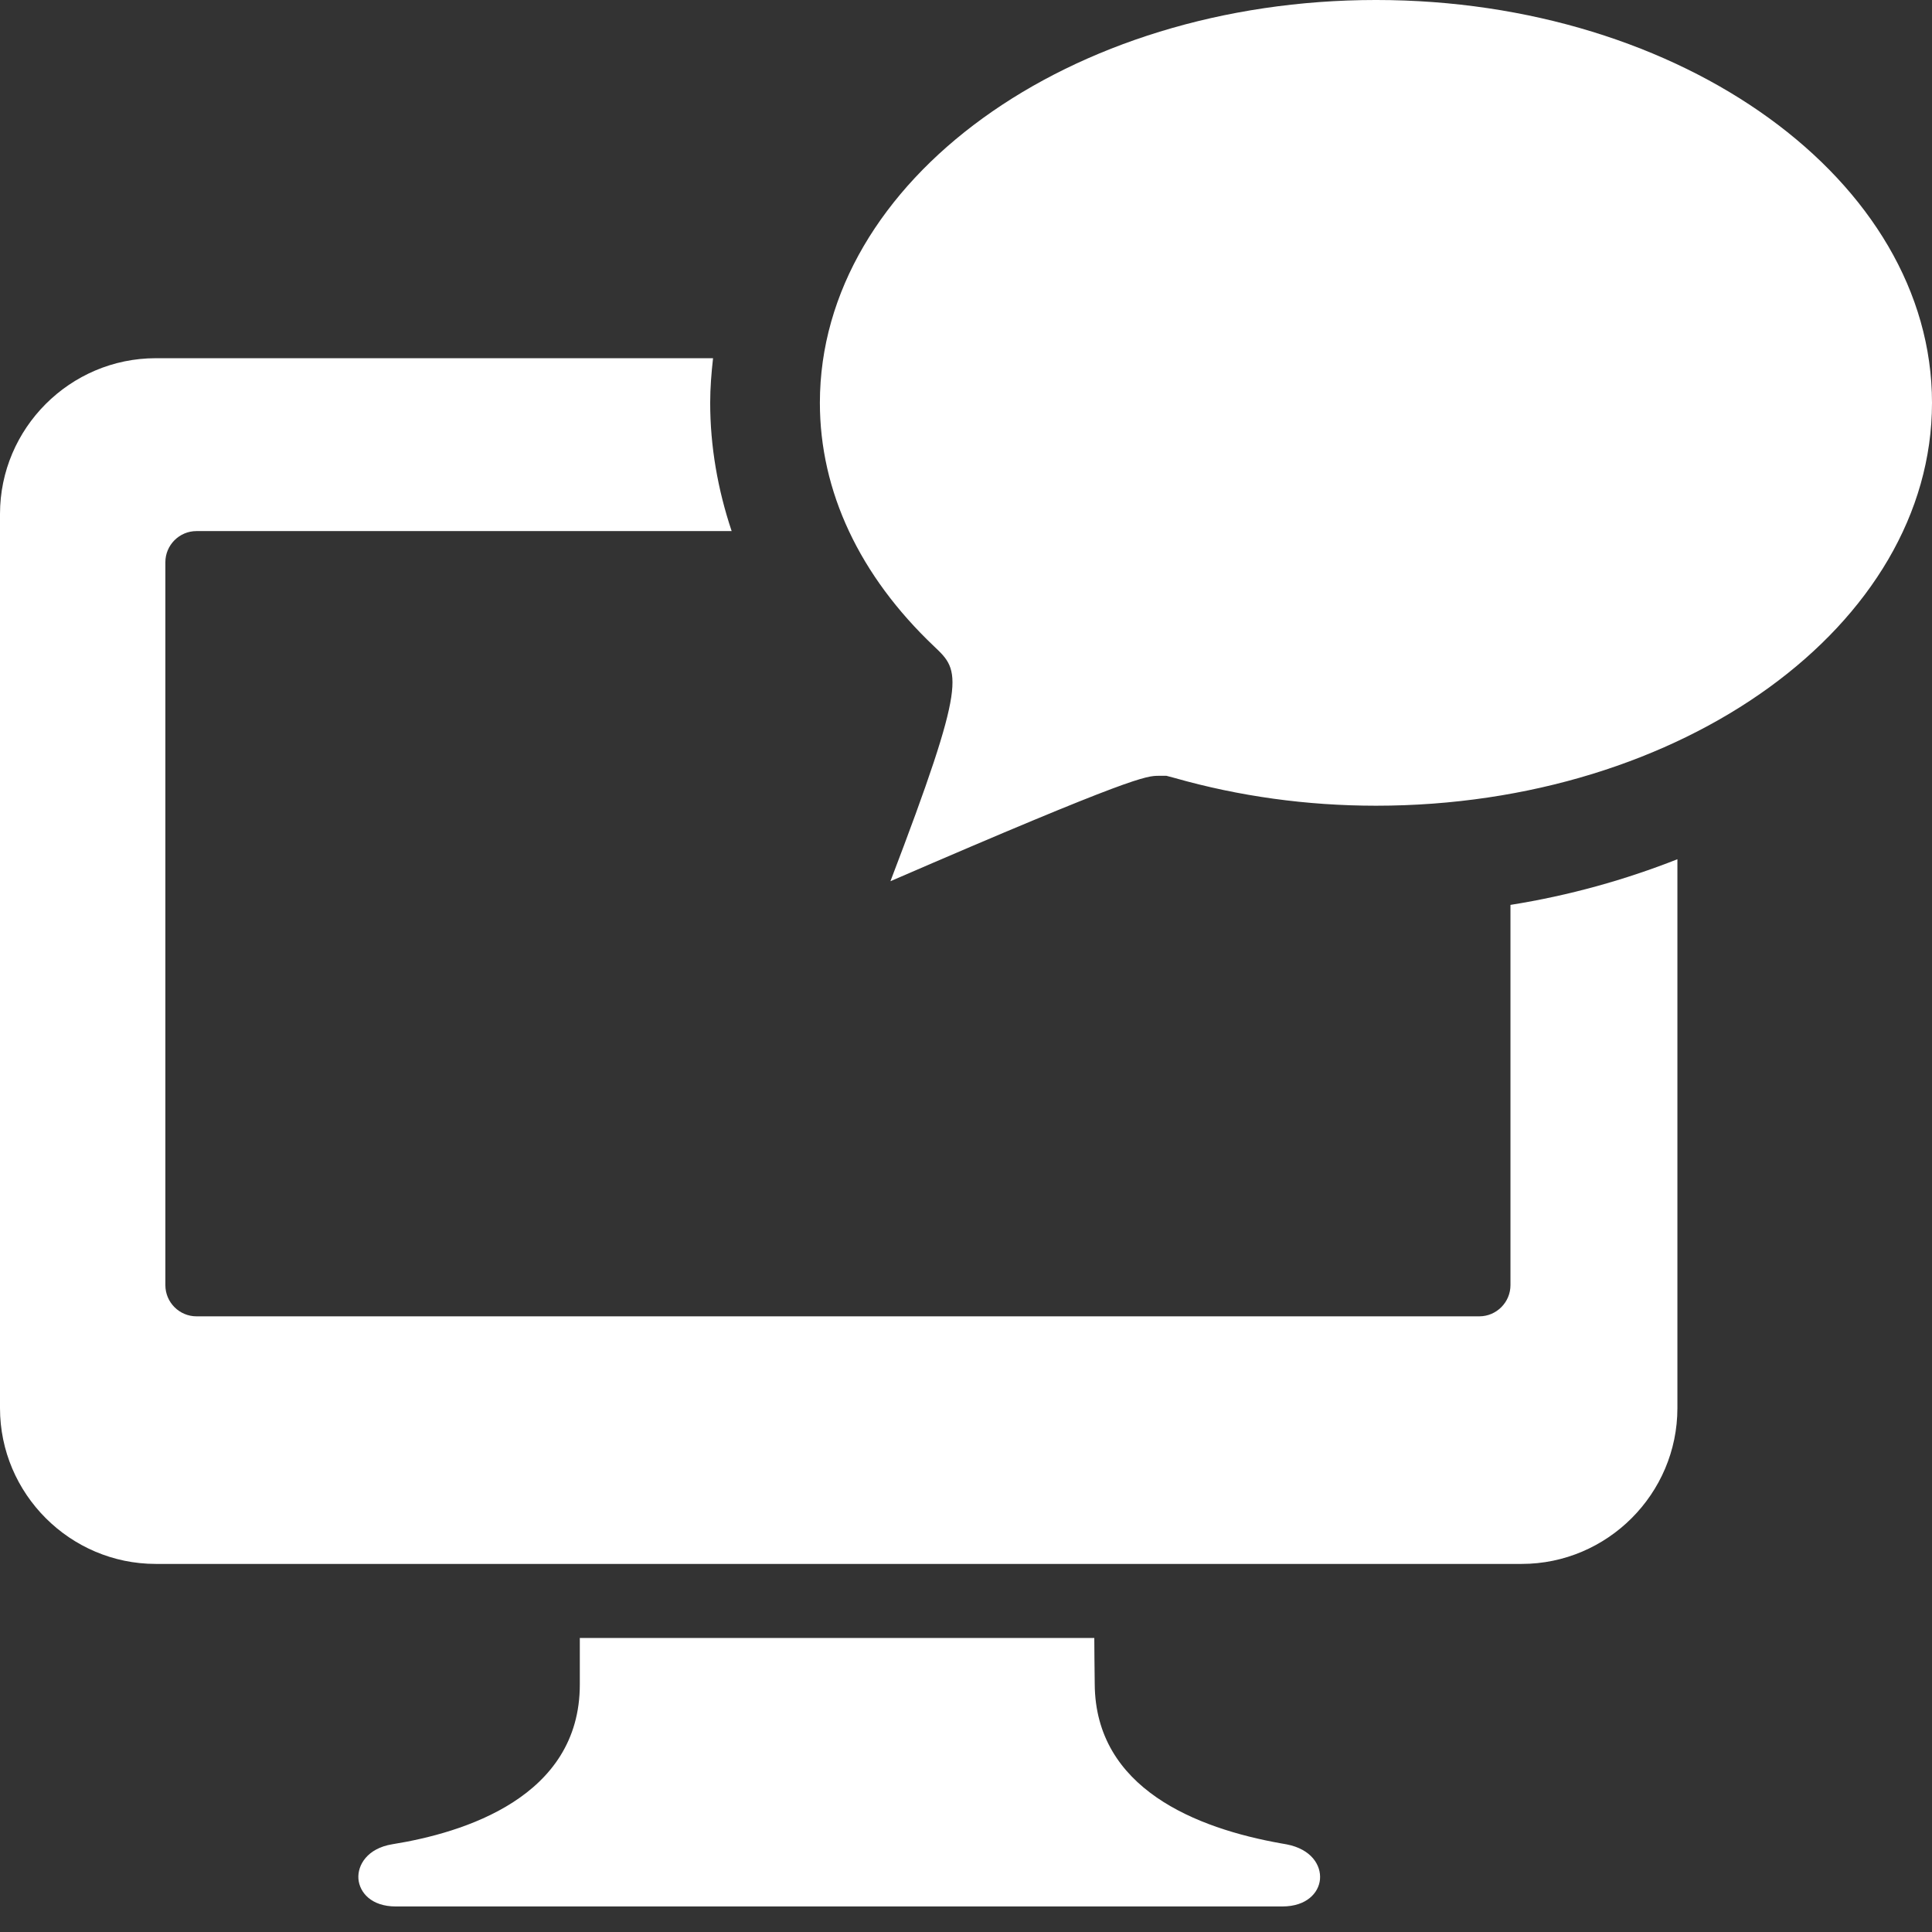 <svg width="27" height="27" viewBox="0 0 27 27" fill="none" xmlns="http://www.w3.org/2000/svg">
<rect x="0" y="0" width="27" height="27" fill="#333333" stroke="none"/>
<mask id="mask0_3781_12112" style="mask-type:luminance" maskUnits="userSpaceOnUse" x="-4" y="-4" width="34" height="34">
<path d="M-3.047 -3.276H29.67V29.441H-3.047V-3.276Z" fill="white"/>
</mask>
<g mask="url(#mask0_3781_12112)">
<path d="M17.98 25.775L17.906 25.762C16.722 25.552 15.31 24.997 15.299 23.538C15.295 23.247 15.294 23.04 15.293 22.891H8.103V23.542C8.103 25.118 6.479 25.614 5.481 25.774C5.134 25.831 4.994 26.065 5.009 26.258C5.025 26.45 5.192 26.643 5.53 26.643H17.921C18.26 26.643 18.429 26.453 18.447 26.265C18.465 26.069 18.328 25.842 17.98 25.775Z" fill="white"/>
<path d="M19.23 -7.89787e-05C14.944 -7.89787e-05 11.458 2.525 11.458 5.629C11.458 6.867 12.011 8.044 13.056 9.035C13.423 9.383 13.527 9.481 12.444 12.315C15.846 10.842 16.024 10.842 16.195 10.842H16.301L16.411 10.871C17.317 11.129 18.265 11.26 19.23 11.26C23.514 11.26 27 8.734 27 5.629C27 2.525 23.514 -7.89787e-05 19.23 -7.89787e-05Z" fill="white"/>
<path d="M21.109 17.96C21.109 18.2 20.913 18.396 20.674 18.396H2.746C2.506 18.396 2.311 18.2 2.311 17.96V7.857C2.311 7.618 2.506 7.422 2.746 7.422H10.225C10.03 6.839 9.925 6.237 9.925 5.629C9.925 5.418 9.942 5.212 9.965 5.006H2.177C0.979 5.006 0 5.986 0 7.183V19.679C0 20.876 0.979 21.856 2.177 21.856H21.266C22.463 21.856 23.442 20.876 23.442 19.679V12.008C22.714 12.295 21.933 12.515 21.109 12.646V17.96Z" fill="white"/>
</g>
</svg>
